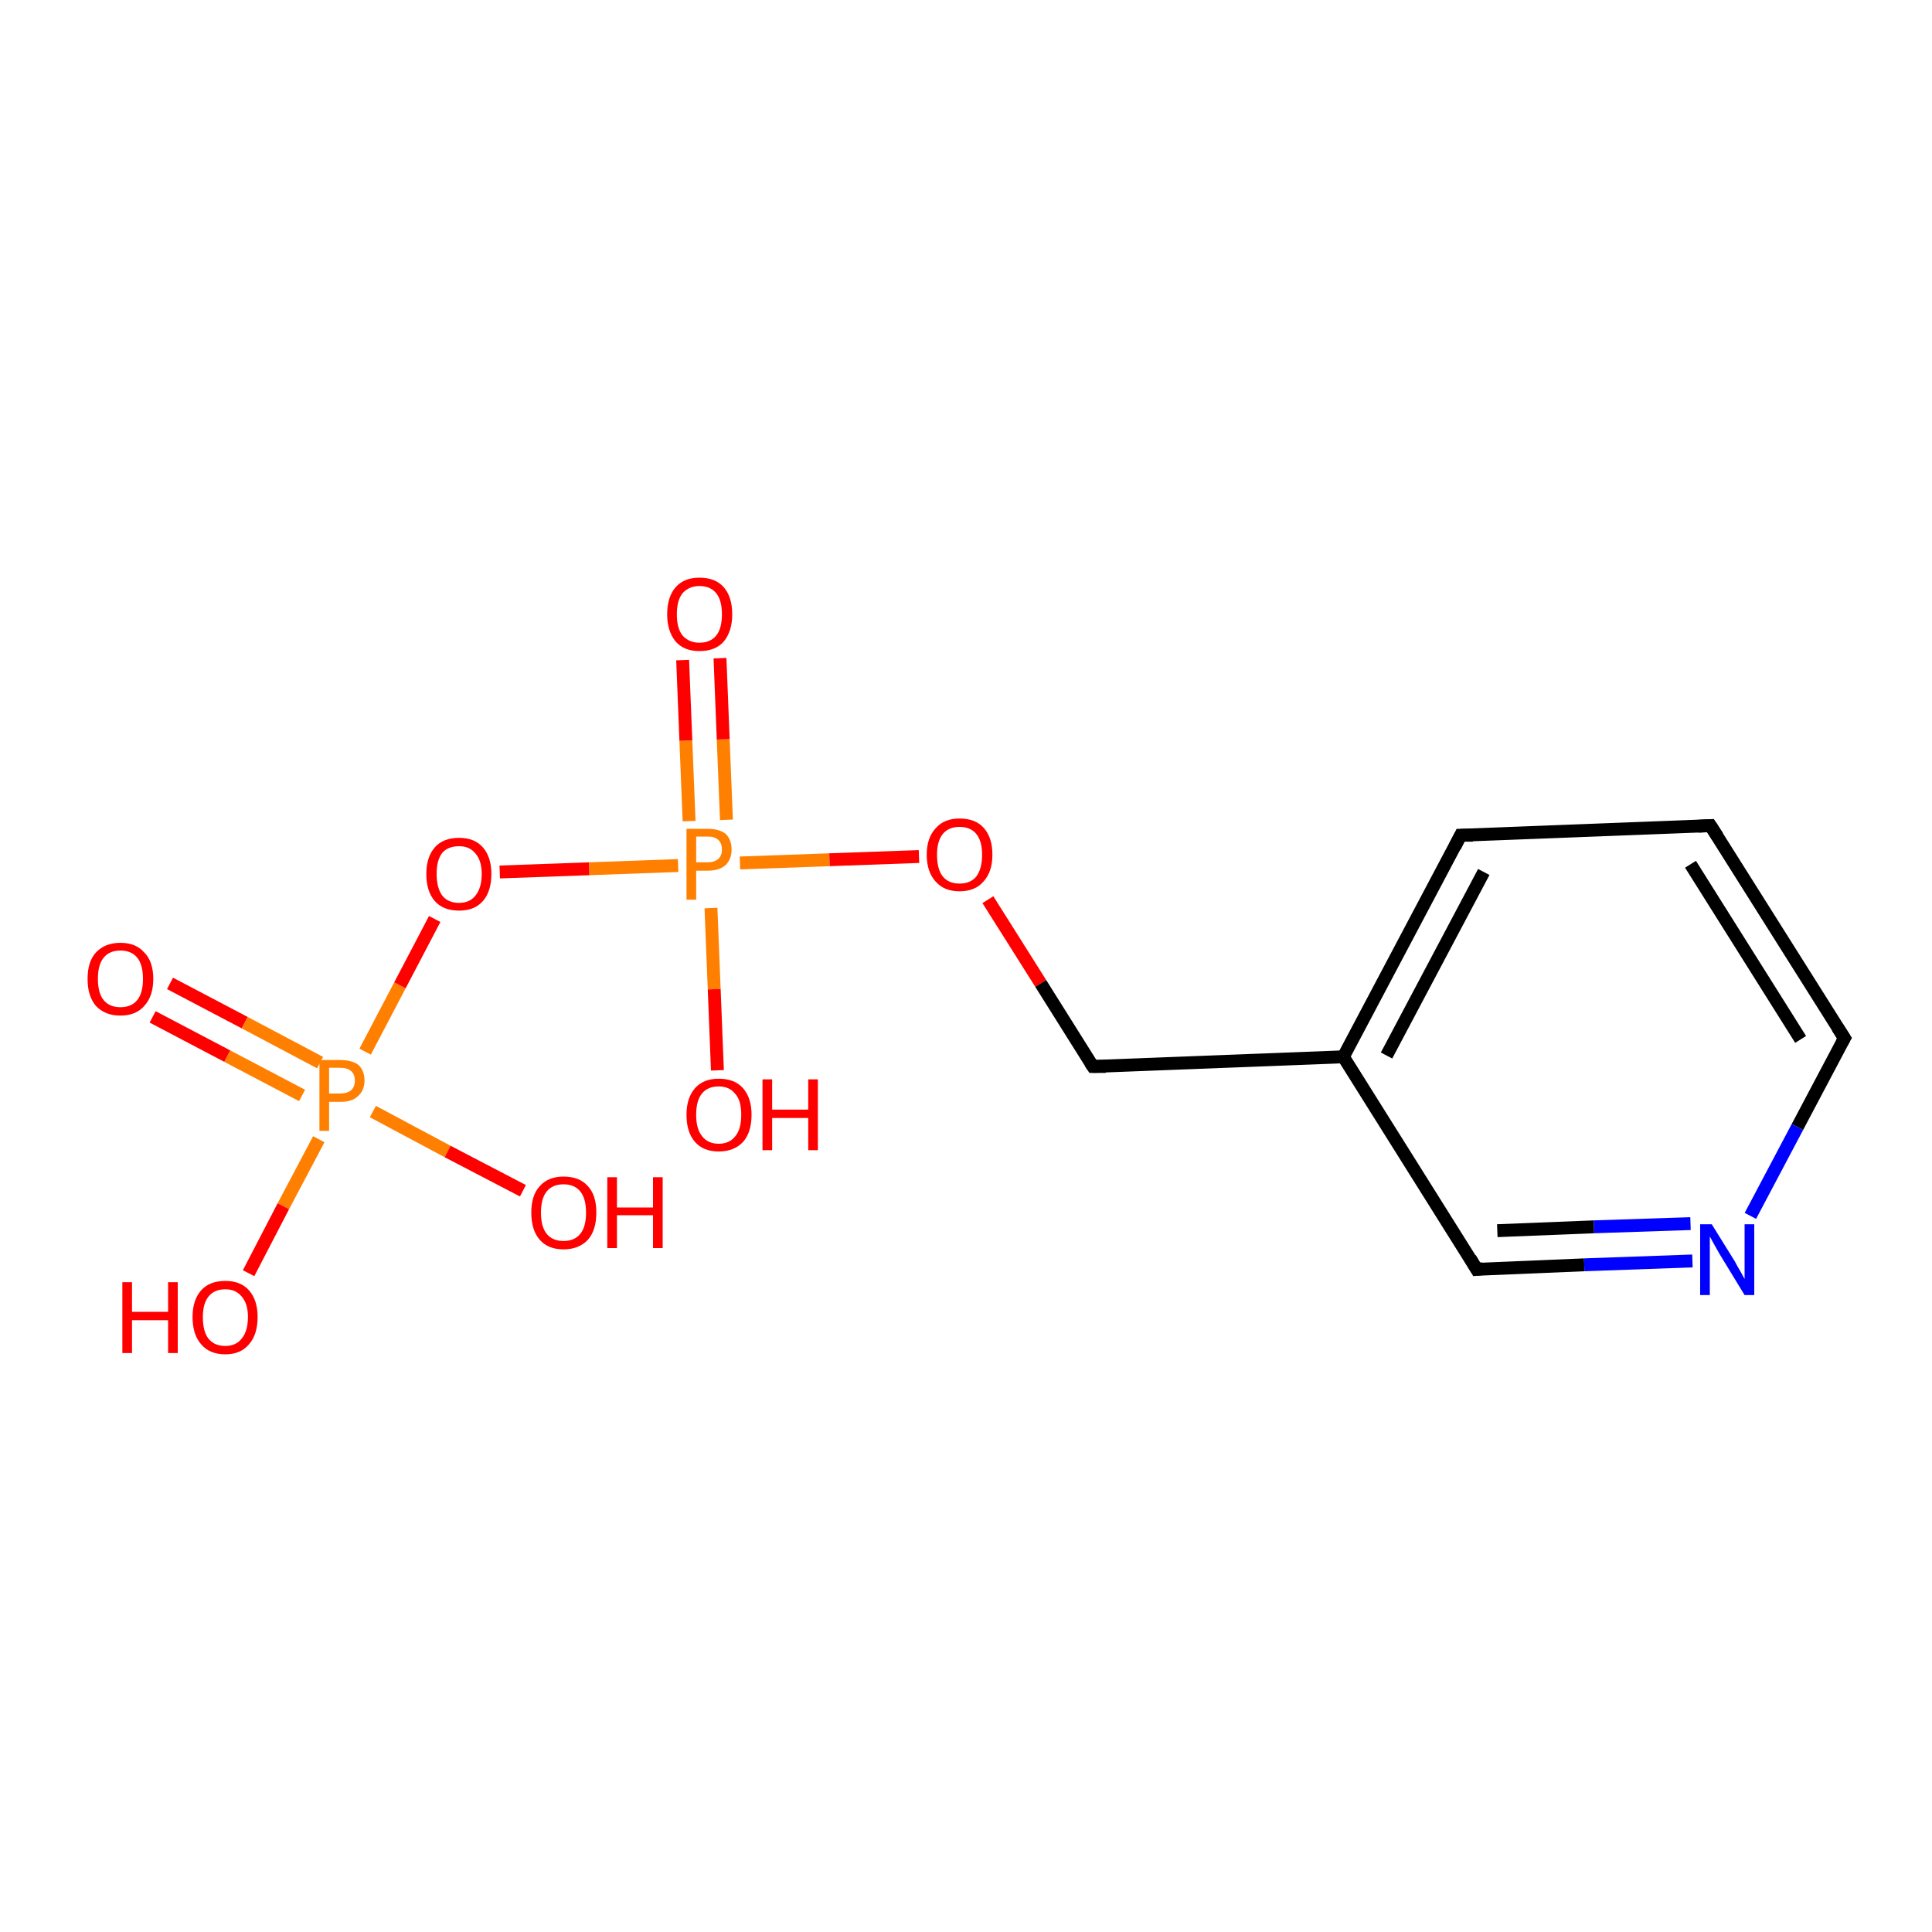 <?xml version='1.0' encoding='iso-8859-1'?>
<svg version='1.1' baseProfile='full'
              xmlns='http://www.w3.org/2000/svg'
                      xmlns:rdkit='http://www.rdkit.org/xml'
                      xmlns:xlink='http://www.w3.org/1999/xlink'
                  xml:space='preserve'
width='300px' height='300px' viewBox='0 0 300 300'>
<!-- END OF HEADER -->
<rect style='opacity:1.0;fill:#FFFFFF;stroke:none' width='300.0' height='300.0' x='0.0' y='0.0'> </rect>
<path class='bond-0 atom-0 atom-1' d='M 26.4,152.7 L 38.0,158.8' style='fill:none;fill-rule:evenodd;stroke:#FF0000;stroke-width:2.0px;stroke-linecap:butt;stroke-linejoin:miter;stroke-opacity:1' />
<path class='bond-0 atom-0 atom-1' d='M 38.0,158.8 L 49.7,165.0' style='fill:none;fill-rule:evenodd;stroke:#FF7F00;stroke-width:2.0px;stroke-linecap:butt;stroke-linejoin:miter;stroke-opacity:1' />
<path class='bond-0 atom-0 atom-1' d='M 23.7,157.9 L 35.3,164.0' style='fill:none;fill-rule:evenodd;stroke:#FF0000;stroke-width:2.0px;stroke-linecap:butt;stroke-linejoin:miter;stroke-opacity:1' />
<path class='bond-0 atom-0 atom-1' d='M 35.3,164.0 L 46.9,170.1' style='fill:none;fill-rule:evenodd;stroke:#FF7F00;stroke-width:2.0px;stroke-linecap:butt;stroke-linejoin:miter;stroke-opacity:1' />
<path class='bond-1 atom-1 atom-2' d='M 57.9,172.6 L 69.5,178.8' style='fill:none;fill-rule:evenodd;stroke:#FF7F00;stroke-width:2.0px;stroke-linecap:butt;stroke-linejoin:miter;stroke-opacity:1' />
<path class='bond-1 atom-1 atom-2' d='M 69.5,178.8 L 81.2,184.9' style='fill:none;fill-rule:evenodd;stroke:#FF0000;stroke-width:2.0px;stroke-linecap:butt;stroke-linejoin:miter;stroke-opacity:1' />
<path class='bond-2 atom-1 atom-3' d='M 49.5,176.9 L 44.0,187.3' style='fill:none;fill-rule:evenodd;stroke:#FF7F00;stroke-width:2.0px;stroke-linecap:butt;stroke-linejoin:miter;stroke-opacity:1' />
<path class='bond-2 atom-1 atom-3' d='M 44.0,187.3 L 38.6,197.7' style='fill:none;fill-rule:evenodd;stroke:#FF0000;stroke-width:2.0px;stroke-linecap:butt;stroke-linejoin:miter;stroke-opacity:1' />
<path class='bond-3 atom-1 atom-4' d='M 56.7,163.3 L 62.1,153.0' style='fill:none;fill-rule:evenodd;stroke:#FF7F00;stroke-width:2.0px;stroke-linecap:butt;stroke-linejoin:miter;stroke-opacity:1' />
<path class='bond-3 atom-1 atom-4' d='M 62.1,153.0 L 67.5,142.7' style='fill:none;fill-rule:evenodd;stroke:#FF0000;stroke-width:2.0px;stroke-linecap:butt;stroke-linejoin:miter;stroke-opacity:1' />
<path class='bond-4 atom-4 atom-5' d='M 77.6,135.4 L 91.5,134.9' style='fill:none;fill-rule:evenodd;stroke:#FF0000;stroke-width:2.0px;stroke-linecap:butt;stroke-linejoin:miter;stroke-opacity:1' />
<path class='bond-4 atom-4 atom-5' d='M 91.5,134.9 L 105.3,134.4' style='fill:none;fill-rule:evenodd;stroke:#FF7F00;stroke-width:2.0px;stroke-linecap:butt;stroke-linejoin:miter;stroke-opacity:1' />
<path class='bond-5 atom-5 atom-6' d='M 112.8,127.3 L 112.3,114.8' style='fill:none;fill-rule:evenodd;stroke:#FF7F00;stroke-width:2.0px;stroke-linecap:butt;stroke-linejoin:miter;stroke-opacity:1' />
<path class='bond-5 atom-5 atom-6' d='M 112.3,114.8 L 111.8,102.2' style='fill:none;fill-rule:evenodd;stroke:#FF0000;stroke-width:2.0px;stroke-linecap:butt;stroke-linejoin:miter;stroke-opacity:1' />
<path class='bond-5 atom-5 atom-6' d='M 107.0,127.5 L 106.5,115.0' style='fill:none;fill-rule:evenodd;stroke:#FF7F00;stroke-width:2.0px;stroke-linecap:butt;stroke-linejoin:miter;stroke-opacity:1' />
<path class='bond-5 atom-5 atom-6' d='M 106.5,115.0 L 106.0,102.5' style='fill:none;fill-rule:evenodd;stroke:#FF0000;stroke-width:2.0px;stroke-linecap:butt;stroke-linejoin:miter;stroke-opacity:1' />
<path class='bond-6 atom-5 atom-7' d='M 114.9,134.0 L 128.8,133.5' style='fill:none;fill-rule:evenodd;stroke:#FF7F00;stroke-width:2.0px;stroke-linecap:butt;stroke-linejoin:miter;stroke-opacity:1' />
<path class='bond-6 atom-5 atom-7' d='M 128.8,133.5 L 142.7,133.0' style='fill:none;fill-rule:evenodd;stroke:#FF0000;stroke-width:2.0px;stroke-linecap:butt;stroke-linejoin:miter;stroke-opacity:1' />
<path class='bond-7 atom-7 atom-8' d='M 153.4,139.7 L 161.6,152.7' style='fill:none;fill-rule:evenodd;stroke:#FF0000;stroke-width:2.0px;stroke-linecap:butt;stroke-linejoin:miter;stroke-opacity:1' />
<path class='bond-7 atom-7 atom-8' d='M 161.6,152.7 L 169.7,165.6' style='fill:none;fill-rule:evenodd;stroke:#000000;stroke-width:2.0px;stroke-linecap:butt;stroke-linejoin:miter;stroke-opacity:1' />
<path class='bond-8 atom-8 atom-9' d='M 169.7,165.6 L 208.6,164.1' style='fill:none;fill-rule:evenodd;stroke:#000000;stroke-width:2.0px;stroke-linecap:butt;stroke-linejoin:miter;stroke-opacity:1' />
<path class='bond-9 atom-9 atom-10' d='M 208.6,164.1 L 226.8,129.7' style='fill:none;fill-rule:evenodd;stroke:#000000;stroke-width:2.0px;stroke-linecap:butt;stroke-linejoin:miter;stroke-opacity:1' />
<path class='bond-9 atom-9 atom-10' d='M 215.3,163.9 L 230.4,135.4' style='fill:none;fill-rule:evenodd;stroke:#000000;stroke-width:2.0px;stroke-linecap:butt;stroke-linejoin:miter;stroke-opacity:1' />
<path class='bond-10 atom-10 atom-11' d='M 226.8,129.7 L 265.6,128.2' style='fill:none;fill-rule:evenodd;stroke:#000000;stroke-width:2.0px;stroke-linecap:butt;stroke-linejoin:miter;stroke-opacity:1' />
<path class='bond-11 atom-11 atom-12' d='M 265.6,128.2 L 286.4,161.2' style='fill:none;fill-rule:evenodd;stroke:#000000;stroke-width:2.0px;stroke-linecap:butt;stroke-linejoin:miter;stroke-opacity:1' />
<path class='bond-11 atom-11 atom-12' d='M 262.5,134.2 L 279.6,161.4' style='fill:none;fill-rule:evenodd;stroke:#000000;stroke-width:2.0px;stroke-linecap:butt;stroke-linejoin:miter;stroke-opacity:1' />
<path class='bond-12 atom-12 atom-13' d='M 286.4,161.2 L 279.1,175.0' style='fill:none;fill-rule:evenodd;stroke:#000000;stroke-width:2.0px;stroke-linecap:butt;stroke-linejoin:miter;stroke-opacity:1' />
<path class='bond-12 atom-12 atom-13' d='M 279.1,175.0 L 271.8,188.8' style='fill:none;fill-rule:evenodd;stroke:#0000FF;stroke-width:2.0px;stroke-linecap:butt;stroke-linejoin:miter;stroke-opacity:1' />
<path class='bond-13 atom-13 atom-14' d='M 262.8,195.8 L 246.0,196.4' style='fill:none;fill-rule:evenodd;stroke:#0000FF;stroke-width:2.0px;stroke-linecap:butt;stroke-linejoin:miter;stroke-opacity:1' />
<path class='bond-13 atom-13 atom-14' d='M 246.0,196.4 L 229.3,197.1' style='fill:none;fill-rule:evenodd;stroke:#000000;stroke-width:2.0px;stroke-linecap:butt;stroke-linejoin:miter;stroke-opacity:1' />
<path class='bond-13 atom-13 atom-14' d='M 262.5,190.0 L 247.5,190.5' style='fill:none;fill-rule:evenodd;stroke:#0000FF;stroke-width:2.0px;stroke-linecap:butt;stroke-linejoin:miter;stroke-opacity:1' />
<path class='bond-13 atom-13 atom-14' d='M 247.5,190.5 L 232.5,191.1' style='fill:none;fill-rule:evenodd;stroke:#000000;stroke-width:2.0px;stroke-linecap:butt;stroke-linejoin:miter;stroke-opacity:1' />
<path class='bond-14 atom-5 atom-15' d='M 110.4,141.0 L 110.9,153.6' style='fill:none;fill-rule:evenodd;stroke:#FF7F00;stroke-width:2.0px;stroke-linecap:butt;stroke-linejoin:miter;stroke-opacity:1' />
<path class='bond-14 atom-5 atom-15' d='M 110.9,153.6 L 111.4,166.2' style='fill:none;fill-rule:evenodd;stroke:#FF0000;stroke-width:2.0px;stroke-linecap:butt;stroke-linejoin:miter;stroke-opacity:1' />
<path class='bond-15 atom-14 atom-9' d='M 229.3,197.1 L 208.6,164.1' style='fill:none;fill-rule:evenodd;stroke:#000000;stroke-width:2.0px;stroke-linecap:butt;stroke-linejoin:miter;stroke-opacity:1' />
<path d='M 169.3,165.0 L 169.7,165.6 L 171.7,165.6' style='fill:none;stroke:#000000;stroke-width:2.0px;stroke-linecap:butt;stroke-linejoin:miter;stroke-opacity:1;' />
<path d='M 225.9,131.5 L 226.8,129.7 L 228.7,129.7' style='fill:none;stroke:#000000;stroke-width:2.0px;stroke-linecap:butt;stroke-linejoin:miter;stroke-opacity:1;' />
<path d='M 263.7,128.3 L 265.6,128.2 L 266.7,129.9' style='fill:none;stroke:#000000;stroke-width:2.0px;stroke-linecap:butt;stroke-linejoin:miter;stroke-opacity:1;' />
<path d='M 285.3,159.5 L 286.4,161.2 L 286.0,161.9' style='fill:none;stroke:#000000;stroke-width:2.0px;stroke-linecap:butt;stroke-linejoin:miter;stroke-opacity:1;' />
<path d='M 230.2,197.0 L 229.3,197.1 L 228.3,195.4' style='fill:none;stroke:#000000;stroke-width:2.0px;stroke-linecap:butt;stroke-linejoin:miter;stroke-opacity:1;' />
<path class='atom-0' d='M 13.6 152.0
Q 13.6 149.3, 14.9 147.9
Q 16.3 146.4, 18.7 146.4
Q 21.1 146.4, 22.4 147.9
Q 23.8 149.3, 23.8 152.0
Q 23.8 154.7, 22.4 156.2
Q 21.1 157.7, 18.7 157.7
Q 16.3 157.7, 14.9 156.2
Q 13.6 154.7, 13.6 152.0
M 18.7 156.4
Q 20.4 156.4, 21.3 155.3
Q 22.2 154.2, 22.2 152.0
Q 22.2 149.8, 21.3 148.7
Q 20.4 147.6, 18.7 147.6
Q 17.0 147.6, 16.1 148.7
Q 15.2 149.8, 15.2 152.0
Q 15.2 154.2, 16.1 155.3
Q 17.0 156.4, 18.7 156.4
' fill='#FF0000'/>
<path class='atom-1' d='M 52.8 164.6
Q 54.7 164.6, 55.7 165.4
Q 56.6 166.3, 56.6 167.8
Q 56.6 169.3, 55.6 170.2
Q 54.7 171.1, 52.8 171.1
L 51.1 171.1
L 51.1 175.6
L 49.6 175.6
L 49.6 164.6
L 52.8 164.6
M 52.8 169.8
Q 53.9 169.8, 54.5 169.3
Q 55.1 168.8, 55.1 167.8
Q 55.1 166.8, 54.5 166.3
Q 53.9 165.8, 52.8 165.8
L 51.1 165.8
L 51.1 169.8
L 52.8 169.8
' fill='#FF7F00'/>
<path class='atom-2' d='M 82.5 188.3
Q 82.5 185.6, 83.8 184.2
Q 85.1 182.7, 87.5 182.7
Q 90.0 182.7, 91.3 184.2
Q 92.6 185.6, 92.6 188.3
Q 92.6 191.0, 91.3 192.5
Q 89.9 194.0, 87.5 194.0
Q 85.1 194.0, 83.8 192.5
Q 82.5 191.0, 82.5 188.3
M 87.5 192.7
Q 89.2 192.7, 90.1 191.6
Q 91.0 190.5, 91.0 188.3
Q 91.0 186.1, 90.1 185.0
Q 89.2 183.9, 87.5 183.9
Q 85.8 183.9, 84.9 185.0
Q 84.0 186.1, 84.0 188.3
Q 84.0 190.5, 84.9 191.6
Q 85.8 192.7, 87.5 192.7
' fill='#FF0000'/>
<path class='atom-2' d='M 94.3 182.8
L 95.8 182.8
L 95.8 187.5
L 101.4 187.5
L 101.4 182.8
L 102.9 182.8
L 102.9 193.8
L 101.4 193.8
L 101.4 188.7
L 95.8 188.7
L 95.8 193.8
L 94.3 193.8
L 94.3 182.8
' fill='#FF0000'/>
<path class='atom-3' d='M 19.0 199.1
L 20.5 199.1
L 20.5 203.7
L 26.1 203.7
L 26.1 199.1
L 27.6 199.1
L 27.6 210.1
L 26.1 210.1
L 26.1 205.0
L 20.5 205.0
L 20.5 210.1
L 19.0 210.1
L 19.0 199.1
' fill='#FF0000'/>
<path class='atom-3' d='M 29.9 204.5
Q 29.9 201.9, 31.2 200.4
Q 32.5 198.9, 35.0 198.9
Q 37.4 198.9, 38.7 200.4
Q 40.0 201.9, 40.0 204.5
Q 40.0 207.2, 38.7 208.7
Q 37.4 210.3, 35.0 210.3
Q 32.5 210.3, 31.2 208.7
Q 29.9 207.2, 29.9 204.5
M 35.0 209.0
Q 36.6 209.0, 37.5 207.9
Q 38.5 206.7, 38.5 204.5
Q 38.5 202.4, 37.5 201.3
Q 36.6 200.2, 35.0 200.2
Q 33.3 200.2, 32.4 201.3
Q 31.5 202.4, 31.5 204.5
Q 31.5 206.8, 32.4 207.9
Q 33.3 209.0, 35.0 209.0
' fill='#FF0000'/>
<path class='atom-4' d='M 66.2 135.7
Q 66.2 133.1, 67.5 131.6
Q 68.8 130.1, 71.3 130.1
Q 73.7 130.1, 75.0 131.6
Q 76.3 133.1, 76.3 135.7
Q 76.3 138.4, 75.0 139.9
Q 73.7 141.4, 71.3 141.4
Q 68.8 141.4, 67.5 139.9
Q 66.2 138.4, 66.2 135.7
M 71.3 140.2
Q 72.9 140.2, 73.8 139.1
Q 74.8 137.9, 74.8 135.7
Q 74.8 133.6, 73.8 132.5
Q 72.9 131.4, 71.3 131.4
Q 69.6 131.4, 68.7 132.4
Q 67.8 133.5, 67.8 135.7
Q 67.8 137.9, 68.7 139.1
Q 69.6 140.2, 71.3 140.2
' fill='#FF0000'/>
<path class='atom-5' d='M 109.9 128.7
Q 111.7 128.7, 112.7 129.5
Q 113.6 130.4, 113.6 131.9
Q 113.6 133.4, 112.7 134.3
Q 111.7 135.2, 109.9 135.2
L 108.1 135.2
L 108.1 139.7
L 106.6 139.7
L 106.6 128.7
L 109.9 128.7
M 109.9 133.9
Q 110.9 133.9, 111.5 133.4
Q 112.1 132.9, 112.1 131.9
Q 112.1 130.9, 111.5 130.4
Q 111.0 129.9, 109.9 129.9
L 108.1 129.9
L 108.1 133.9
L 109.9 133.9
' fill='#FF7F00'/>
<path class='atom-6' d='M 103.6 95.4
Q 103.6 92.7, 104.9 91.2
Q 106.2 89.7, 108.6 89.7
Q 111.1 89.7, 112.4 91.2
Q 113.7 92.7, 113.7 95.4
Q 113.7 98.0, 112.4 99.6
Q 111.1 101.1, 108.6 101.1
Q 106.2 101.1, 104.9 99.6
Q 103.6 98.0, 103.6 95.4
M 108.6 99.8
Q 110.3 99.8, 111.2 98.7
Q 112.1 97.6, 112.1 95.4
Q 112.1 93.2, 111.2 92.1
Q 110.3 91.0, 108.6 91.0
Q 107.0 91.0, 106.0 92.1
Q 105.1 93.2, 105.1 95.4
Q 105.1 97.6, 106.0 98.7
Q 107.0 99.8, 108.6 99.8
' fill='#FF0000'/>
<path class='atom-7' d='M 143.9 132.7
Q 143.9 130.1, 145.3 128.6
Q 146.6 127.1, 149.0 127.1
Q 151.5 127.1, 152.8 128.6
Q 154.1 130.1, 154.1 132.7
Q 154.1 135.4, 152.7 136.9
Q 151.4 138.4, 149.0 138.4
Q 146.6 138.4, 145.3 136.9
Q 143.9 135.4, 143.9 132.7
M 149.0 137.2
Q 150.7 137.2, 151.6 136.1
Q 152.5 134.9, 152.5 132.7
Q 152.5 130.6, 151.6 129.5
Q 150.7 128.4, 149.0 128.4
Q 147.3 128.4, 146.4 129.5
Q 145.5 130.6, 145.5 132.7
Q 145.5 135.0, 146.4 136.1
Q 147.3 137.2, 149.0 137.2
' fill='#FF0000'/>
<path class='atom-13' d='M 265.8 190.1
L 269.4 195.9
Q 269.7 196.5, 270.3 197.5
Q 270.9 198.6, 270.9 198.6
L 270.9 190.1
L 272.4 190.1
L 272.4 201.1
L 270.9 201.1
L 267.0 194.7
Q 266.6 194.0, 266.1 193.1
Q 265.6 192.2, 265.5 192.0
L 265.5 201.1
L 264.0 201.1
L 264.0 190.1
L 265.8 190.1
' fill='#0000FF'/>
<path class='atom-15' d='M 106.6 173.1
Q 106.6 170.5, 107.9 169.0
Q 109.2 167.5, 111.6 167.5
Q 114.1 167.5, 115.4 169.0
Q 116.7 170.5, 116.7 173.1
Q 116.7 175.8, 115.4 177.3
Q 114.0 178.8, 111.6 178.8
Q 109.2 178.8, 107.9 177.3
Q 106.6 175.8, 106.6 173.1
M 111.6 177.6
Q 113.3 177.6, 114.2 176.4
Q 115.1 175.3, 115.1 173.1
Q 115.1 170.9, 114.2 169.9
Q 113.3 168.7, 111.6 168.7
Q 109.9 168.7, 109.0 169.8
Q 108.1 170.9, 108.1 173.1
Q 108.1 175.3, 109.0 176.4
Q 109.9 177.6, 111.6 177.6
' fill='#FF0000'/>
<path class='atom-15' d='M 118.4 167.6
L 119.9 167.6
L 119.9 172.3
L 125.5 172.3
L 125.5 167.6
L 127.0 167.6
L 127.0 178.6
L 125.5 178.6
L 125.5 173.6
L 119.9 173.6
L 119.9 178.6
L 118.4 178.6
L 118.4 167.6
' fill='#FF0000'/>
</svg>
